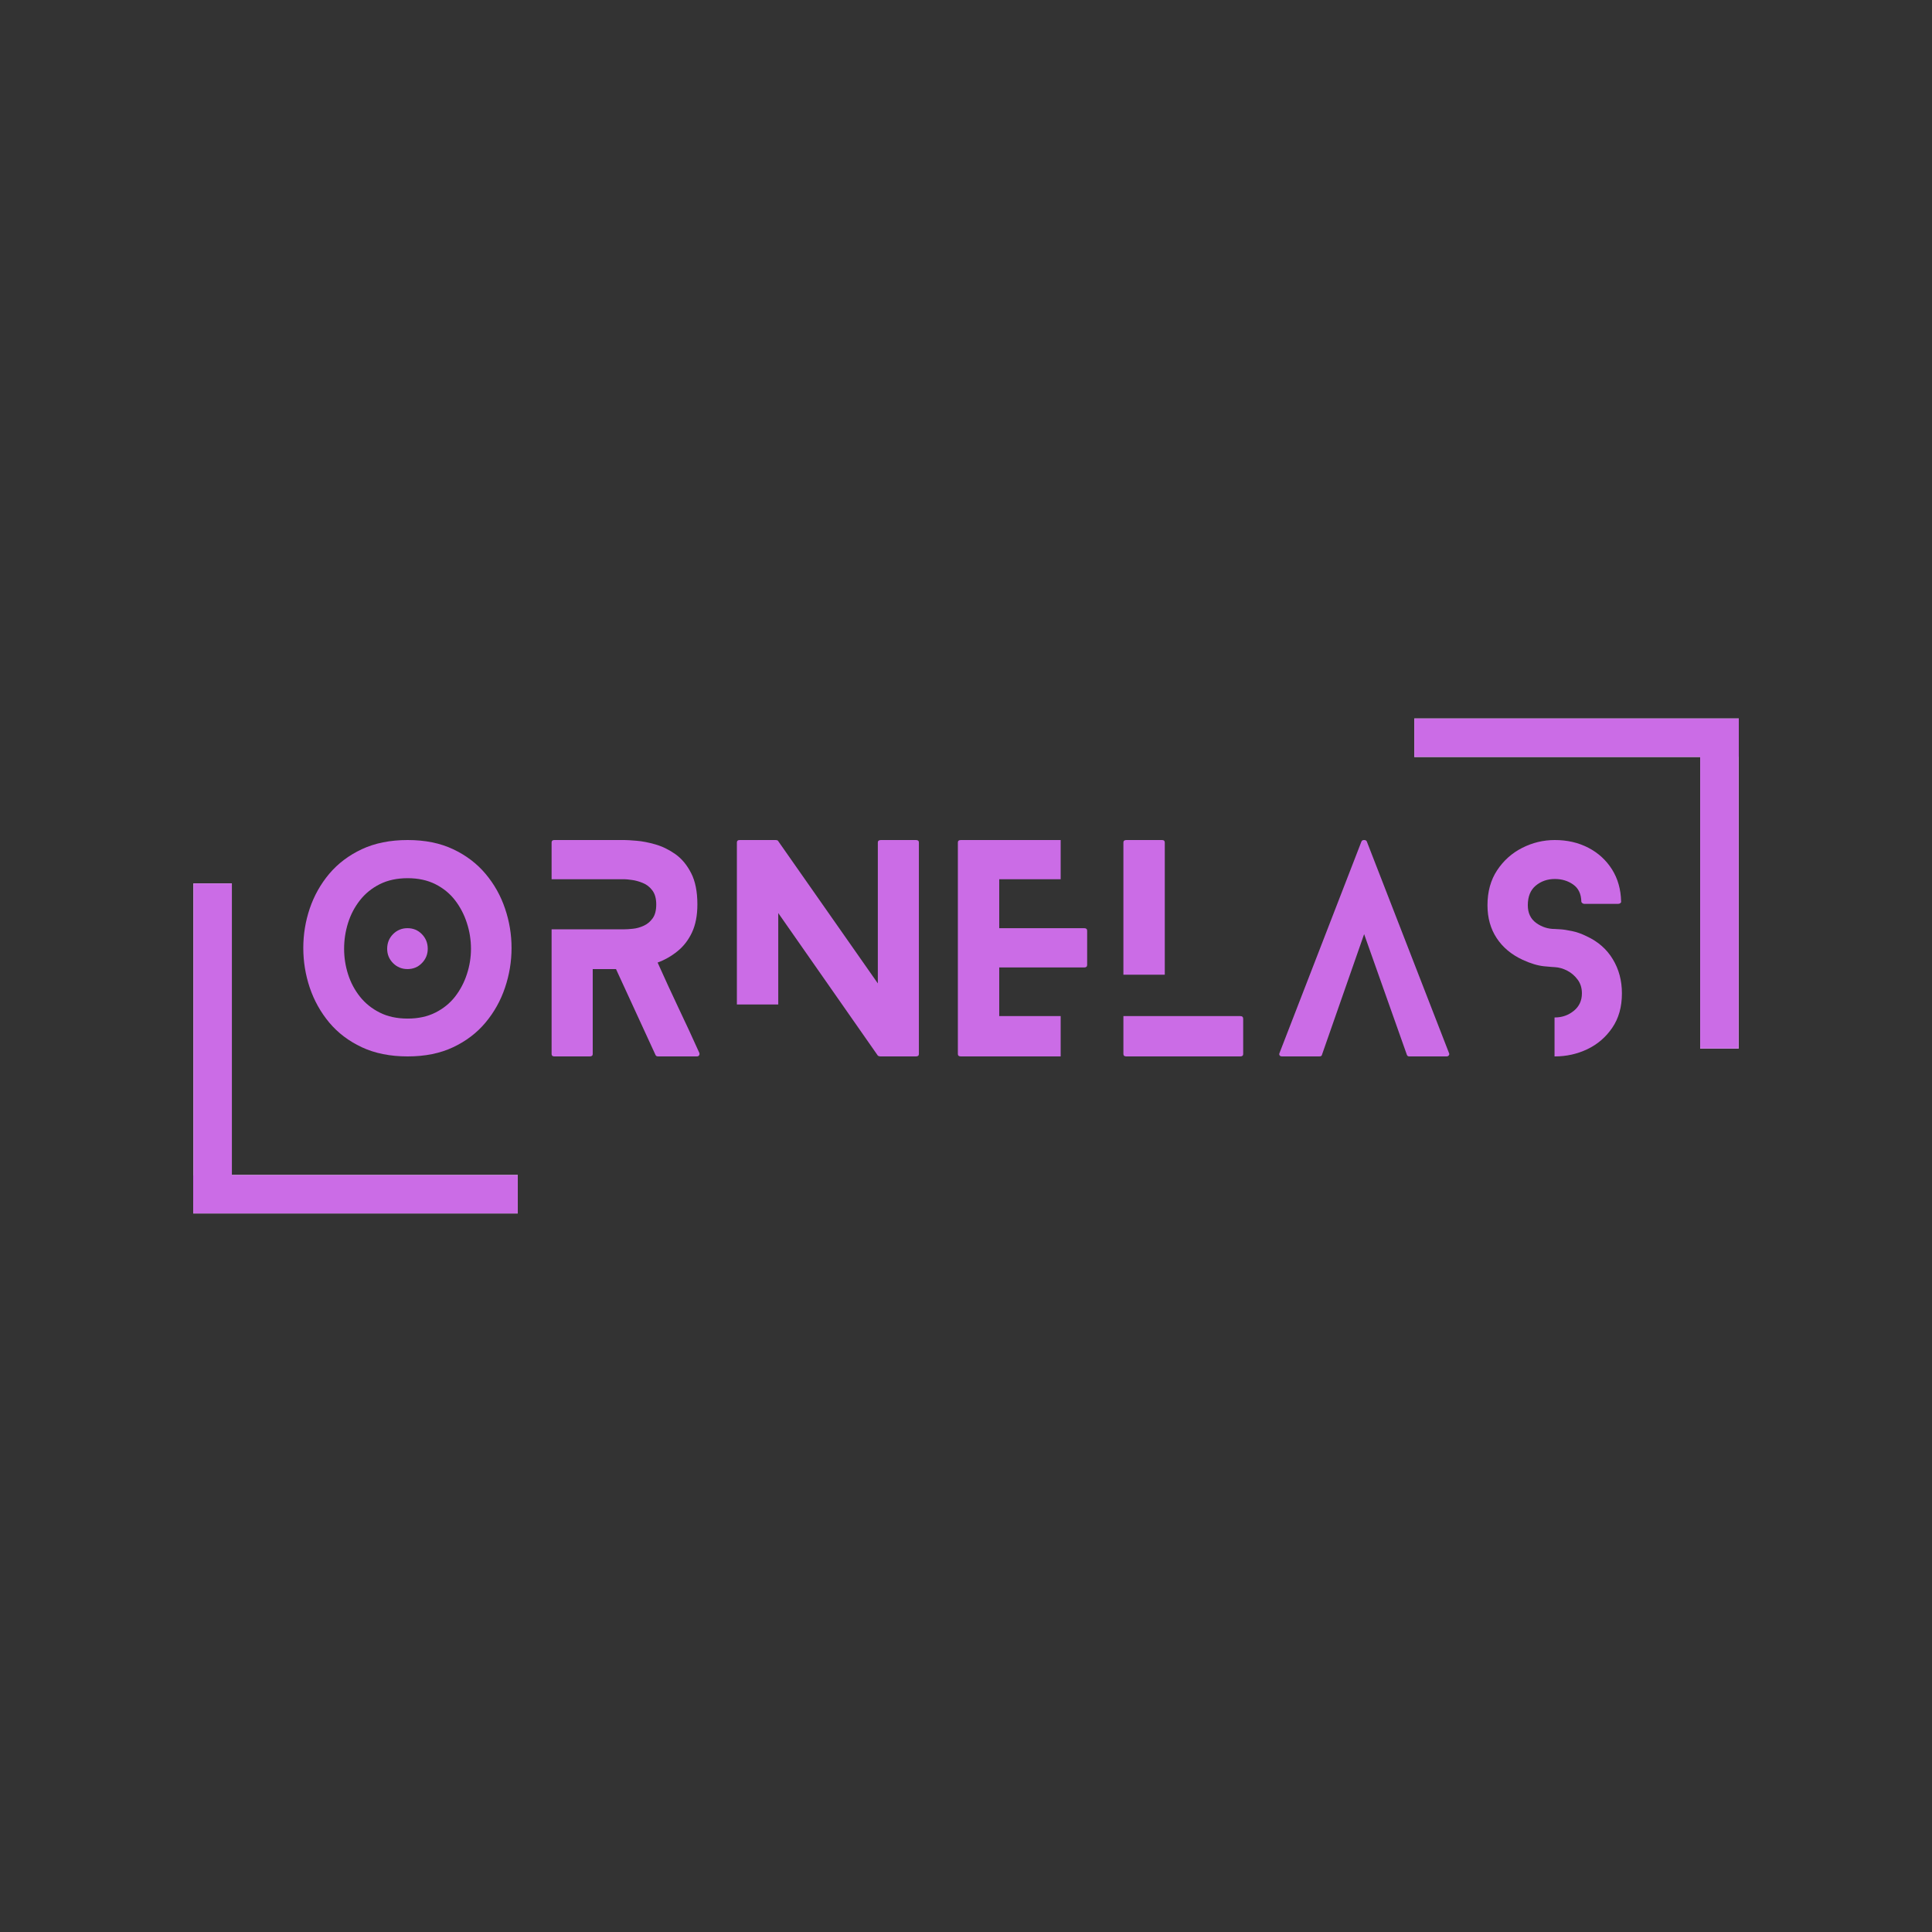 <svg xmlns="http://www.w3.org/2000/svg" xmlns:xlink="http://www.w3.org/1999/xlink" width="500" zoomAndPan="magnify" viewBox="0 0 375 375" height="500" preserveAspectRatio="xMidYMid meet" version="1.2"><rect x="0" y="0" width="375" height="375" fill="#333333" stroke="none"/><defs/><g id="57eab2f364"><g style="fill:#cb6ce6;fill-opacity:1;"><g transform="translate(58.869, 205.05)"><path style="stroke:none" d="M 24.156 -20.891 C 24.156 -19.805 23.773 -18.879 23.016 -18.109 C 22.266 -17.336 21.332 -16.953 20.219 -16.953 C 19.125 -16.953 18.191 -17.336 17.422 -18.109 C 16.66 -18.879 16.281 -19.805 16.281 -20.891 C 16.281 -22.016 16.66 -22.961 17.422 -23.734 C 18.191 -24.504 19.125 -24.891 20.219 -24.891 C 21.332 -24.891 22.266 -24.504 23.016 -23.734 C 23.773 -22.961 24.156 -22.016 24.156 -20.891 Z M 40.422 -21.047 C 40.422 -18.422 40 -15.859 39.156 -13.359 C 38.32 -10.859 37.062 -8.598 35.375 -6.578 C 33.695 -4.566 31.598 -2.969 29.078 -1.781 C 26.566 -0.594 23.629 0 20.266 0 C 16.867 0 13.898 -0.594 11.359 -1.781 C 8.828 -2.969 6.719 -4.566 5.031 -6.578 C 3.352 -8.598 2.094 -10.859 1.25 -13.359 C 0.414 -15.859 0 -18.422 0 -21.047 C 0 -23.672 0.414 -26.223 1.25 -28.703 C 2.094 -31.191 3.352 -33.438 5.031 -35.438 C 6.719 -37.438 8.828 -39.031 11.359 -40.219 C 13.898 -41.406 16.867 -42 20.266 -42 C 23.629 -42 26.566 -41.406 29.078 -40.219 C 31.598 -39.031 33.695 -37.438 35.375 -35.438 C 37.062 -33.438 38.32 -31.191 39.156 -28.703 C 40 -26.223 40.422 -23.672 40.422 -21.047 Z M 32.547 -20.891 C 32.547 -22.609 32.281 -24.281 31.75 -25.906 C 31.227 -27.531 30.461 -29 29.453 -30.312 C 28.441 -31.625 27.164 -32.664 25.625 -33.438 C 24.082 -34.207 22.297 -34.594 20.266 -34.594 C 18.203 -34.594 16.398 -34.207 14.859 -33.438 C 13.316 -32.664 12.031 -31.625 11 -30.312 C 9.969 -29 9.195 -27.531 8.688 -25.906 C 8.176 -24.281 7.922 -22.609 7.922 -20.891 C 7.922 -19.211 8.176 -17.566 8.688 -15.953 C 9.195 -14.348 9.969 -12.895 11 -11.594 C 12.031 -10.301 13.316 -9.27 14.859 -8.5 C 16.398 -7.727 18.203 -7.344 20.266 -7.344 C 22.297 -7.344 24.082 -7.727 25.625 -8.5 C 27.164 -9.27 28.441 -10.301 29.453 -11.594 C 30.461 -12.895 31.227 -14.348 31.75 -15.953 C 32.281 -17.566 32.547 -19.211 32.547 -20.891 Z M 32.547 -20.891 "/></g></g><g style="fill:#cb6ce6;fill-opacity:1;"><g transform="translate(107.065, 205.05)"><path style="stroke:none" d="M 28.672 -0.688 C 28.734 -0.508 28.719 -0.348 28.625 -0.203 C 28.539 -0.066 28.395 0 28.188 0 L 20.688 0 C 20.406 0 20.227 -0.102 20.156 -0.312 L 12.5 -16.953 L 7.984 -16.953 L 7.984 -0.469 C 7.984 -0.156 7.789 0 7.406 0 L 0.531 0 C 0.176 0 0 -0.156 0 -0.469 L 0 -24.672 L 14.125 -24.672 C 14.539 -24.672 15.098 -24.707 15.797 -24.781 C 16.504 -24.852 17.195 -25.047 17.875 -25.359 C 18.562 -25.672 19.141 -26.148 19.609 -26.797 C 20.078 -27.441 20.312 -28.344 20.312 -29.5 C 20.312 -30.656 20.055 -31.566 19.547 -32.234 C 19.047 -32.898 18.426 -33.379 17.688 -33.672 C 16.957 -33.973 16.258 -34.164 15.594 -34.25 C 14.926 -34.344 14.438 -34.391 14.125 -34.391 L 0 -34.391 L 0 -41.531 C 0 -41.844 0.176 -42 0.531 -42 L 14.125 -42 C 14.613 -42 15.398 -41.953 16.484 -41.859 C 17.566 -41.773 18.781 -41.539 20.125 -41.156 C 21.477 -40.77 22.773 -40.141 24.016 -39.266 C 25.254 -38.391 26.273 -37.164 27.078 -35.594 C 27.891 -34.02 28.297 -31.988 28.297 -29.5 C 28.297 -27.363 27.945 -25.551 27.25 -24.062 C 26.551 -22.582 25.613 -21.367 24.438 -20.422 C 23.27 -19.473 21.984 -18.738 20.578 -18.219 C 21.91 -15.238 23.266 -12.297 24.641 -9.391 C 26.023 -6.492 27.367 -3.594 28.672 -0.688 Z M 28.672 -0.688 "/></g></g><g style="fill:#cb6ce6;fill-opacity:1;"><g transform="translate(143.028, 205.05)"><path style="stroke:none" d="M 34.75 -42 C 35.133 -42 35.328 -41.844 35.328 -41.531 L 35.328 -0.469 C 35.328 -0.156 35.133 0 34.75 0 L 27.828 0 C 27.785 0 27.703 -0.016 27.578 -0.047 C 27.461 -0.086 27.391 -0.125 27.359 -0.156 L 8.031 -27.828 L 8.031 -10.078 L 0 -10.078 L 0 -41.531 C 0 -41.844 0.176 -42 0.531 -42 L 7.5 -42 C 7.57 -42 7.66 -41.988 7.766 -41.969 C 7.867 -41.957 7.941 -41.914 7.984 -41.844 L 27.359 -14.172 L 27.359 -41.531 C 27.359 -41.844 27.566 -42 27.984 -42 Z M 34.75 -42 "/></g></g><g style="fill:#cb6ce6;fill-opacity:1;"><g transform="translate(185.921, 205.05)"><path style="stroke:none" d="M 19.953 -7.828 L 19.953 0 L 0.578 0 C 0.191 0 0 -0.156 0 -0.469 L 0 -41.531 C 0 -41.844 0.191 -42 0.578 -42 L 19.953 -42 L 19.953 -34.391 L 8.031 -34.391 L 8.031 -24.891 L 24.516 -24.891 C 24.898 -24.891 25.094 -24.727 25.094 -24.406 L 25.094 -17.75 C 25.094 -17.426 24.898 -17.266 24.516 -17.266 L 8.031 -17.266 L 8.031 -7.828 Z M 19.953 -7.828 "/></g></g><g style="fill:#cb6ce6;fill-opacity:1;"><g transform="translate(218.052, 205.05)"><path style="stroke:none" d="M 22.688 -7.828 C 23.062 -7.828 23.25 -7.648 23.25 -7.297 L 23.25 -0.469 C 23.25 -0.156 23.062 0 22.688 0 L 0.578 0 C 0.191 0 0 -0.156 0 -0.469 L 0 -7.828 Z M 8.031 -15.859 L 0 -15.859 L 0 -41.531 C 0 -41.844 0.191 -42 0.578 -42 L 7.5 -42 C 7.852 -42 8.031 -41.844 8.031 -41.531 Z M 8.031 -15.859 "/></g></g><g style="fill:#cb6ce6;fill-opacity:1;"><g transform="translate(248.293, 205.05)"><path style="stroke:none" d="M 32.969 -0.625 C 33.039 -0.488 33.023 -0.348 32.922 -0.203 C 32.816 -0.066 32.676 0 32.5 0 L 25.25 0 C 25.008 0 24.852 -0.102 24.781 -0.312 L 16.484 -23.734 L 8.297 -0.312 C 8.266 -0.102 8.086 0 7.766 0 L 0.578 0 C 0.328 0 0.16 -0.066 0.078 -0.203 C -0.004 -0.348 -0.016 -0.488 0.047 -0.625 L 15.953 -41.688 C 16.023 -41.895 16.203 -42 16.484 -42 C 16.766 -42 16.941 -41.895 17.016 -41.688 Z M 32.969 -0.625 "/></g></g><g style="fill:#cb6ce6;fill-opacity:1;"><g transform="translate(288.719, 205.05)"><path style="stroke:none" d="M 19.266 -23.312 C 21.473 -22.289 23.16 -20.805 24.328 -18.859 C 25.504 -16.922 26.094 -14.711 26.094 -12.234 C 26.094 -9.609 25.469 -7.383 24.219 -5.562 C 22.977 -3.738 21.367 -2.352 19.391 -1.406 C 17.422 -0.469 15.316 0 13.078 0 C 13.078 0 13.055 0 13.016 0 L 13.016 -7.562 C 13.055 -7.562 13.078 -7.562 13.078 -7.562 C 14.473 -7.562 15.695 -7.988 16.75 -8.844 C 17.801 -9.695 18.328 -10.828 18.328 -12.234 C 18.328 -13.285 18.051 -14.176 17.5 -14.906 C 16.957 -15.645 16.285 -16.223 15.484 -16.641 C 14.68 -17.055 13.879 -17.285 13.078 -17.328 C 12.898 -17.328 12.195 -17.383 10.969 -17.5 C 9.75 -17.625 8.367 -18.039 6.828 -18.75 C 4.648 -19.758 2.969 -21.164 1.781 -22.969 C 0.594 -24.77 0 -26.895 0 -29.344 C 0 -31.969 0.617 -34.223 1.859 -36.109 C 3.109 -38.004 4.727 -39.457 6.719 -40.469 C 8.719 -41.488 10.836 -42 13.078 -42 C 15.484 -42 17.648 -41.5 19.578 -40.5 C 21.504 -39.5 23.035 -38.098 24.172 -36.297 C 25.305 -34.492 25.895 -32.406 25.938 -30.031 C 25.969 -29.957 25.922 -29.867 25.797 -29.766 C 25.68 -29.66 25.535 -29.609 25.359 -29.609 L 18.797 -29.609 C 18.648 -29.609 18.516 -29.66 18.391 -29.766 C 18.273 -29.867 18.219 -29.957 18.219 -30.031 C 18.188 -31.531 17.66 -32.641 16.641 -33.359 C 15.629 -34.078 14.441 -34.438 13.078 -34.438 C 11.641 -34.438 10.406 -34.008 9.375 -33.156 C 8.344 -32.301 7.828 -31.031 7.828 -29.344 C 7.828 -27.844 8.367 -26.695 9.453 -25.906 C 10.535 -25.125 11.742 -24.734 13.078 -24.734 C 13.18 -24.734 13.531 -24.711 14.125 -24.672 C 14.719 -24.641 15.477 -24.523 16.406 -24.328 C 17.332 -24.141 18.285 -23.801 19.266 -23.312 Z M 19.266 -23.312 "/></g></g><path style="fill:none;stroke-width:10;stroke-linecap:butt;stroke-linejoin:miter;stroke:#ffffff;stroke-opacity:1;stroke-miterlimit:4;" d="M -0 4.998 L 84.432 4.998 " transform="matrix(-0.746,0,0,-0.746,337.5,146.921)"/><path style="fill:none;stroke-width:10;stroke-linecap:butt;stroke-linejoin:miter;stroke:#ffffff;stroke-opacity:1;stroke-miterlimit:4;" d="M -0.001 5.002 L 82.463 5.002 " transform="matrix(0,-0.746,0.746,0,330.004,203.515)"/><path style="fill:none;stroke-width:10;stroke-linecap:butt;stroke-linejoin:miter;stroke:#ffffff;stroke-opacity:1;stroke-miterlimit:4;" d="M -0.001 4.997 L 84.432 4.997 " transform="matrix(0.746,0,0,0.746,37.508,228.067)"/><path style="fill:none;stroke-width:10;stroke-linecap:butt;stroke-linejoin:miter;stroke:#ffffff;stroke-opacity:1;stroke-miterlimit:4;" d="M -0.002 5.001 L 82.462 5.001 " transform="matrix(0,0.746,-0.746,0,45.004,171.474)"/><path style="fill:none;stroke-width:10;stroke-linecap:butt;stroke-linejoin:miter;stroke:#cb6ce6;stroke-opacity:1;stroke-miterlimit:4;" d="M -0 4.998 L 84.432 4.998 " transform="matrix(-0.746,0,0,-0.746,337.5,146.921)"/><path style="fill:none;stroke-width:10;stroke-linecap:butt;stroke-linejoin:miter;stroke:#cb6ce6;stroke-opacity:1;stroke-miterlimit:4;" d="M -0.001 5.002 L 82.463 5.002 " transform="matrix(0,-0.746,0.746,0,330.004,203.515)"/><path style="fill:none;stroke-width:10;stroke-linecap:butt;stroke-linejoin:miter;stroke:#cb6ce6;stroke-opacity:1;stroke-miterlimit:4;" d="M -0.001 4.997 L 84.432 4.997 " transform="matrix(0.746,0,0,0.746,37.508,228.067)"/><path style="fill:none;stroke-width:10;stroke-linecap:butt;stroke-linejoin:miter;stroke:#cb6ce6;stroke-opacity:1;stroke-miterlimit:4;" d="M -0.002 5.001 L 82.462 5.001 " transform="matrix(0,0.746,-0.746,0,45.004,171.474)"/></g></svg>